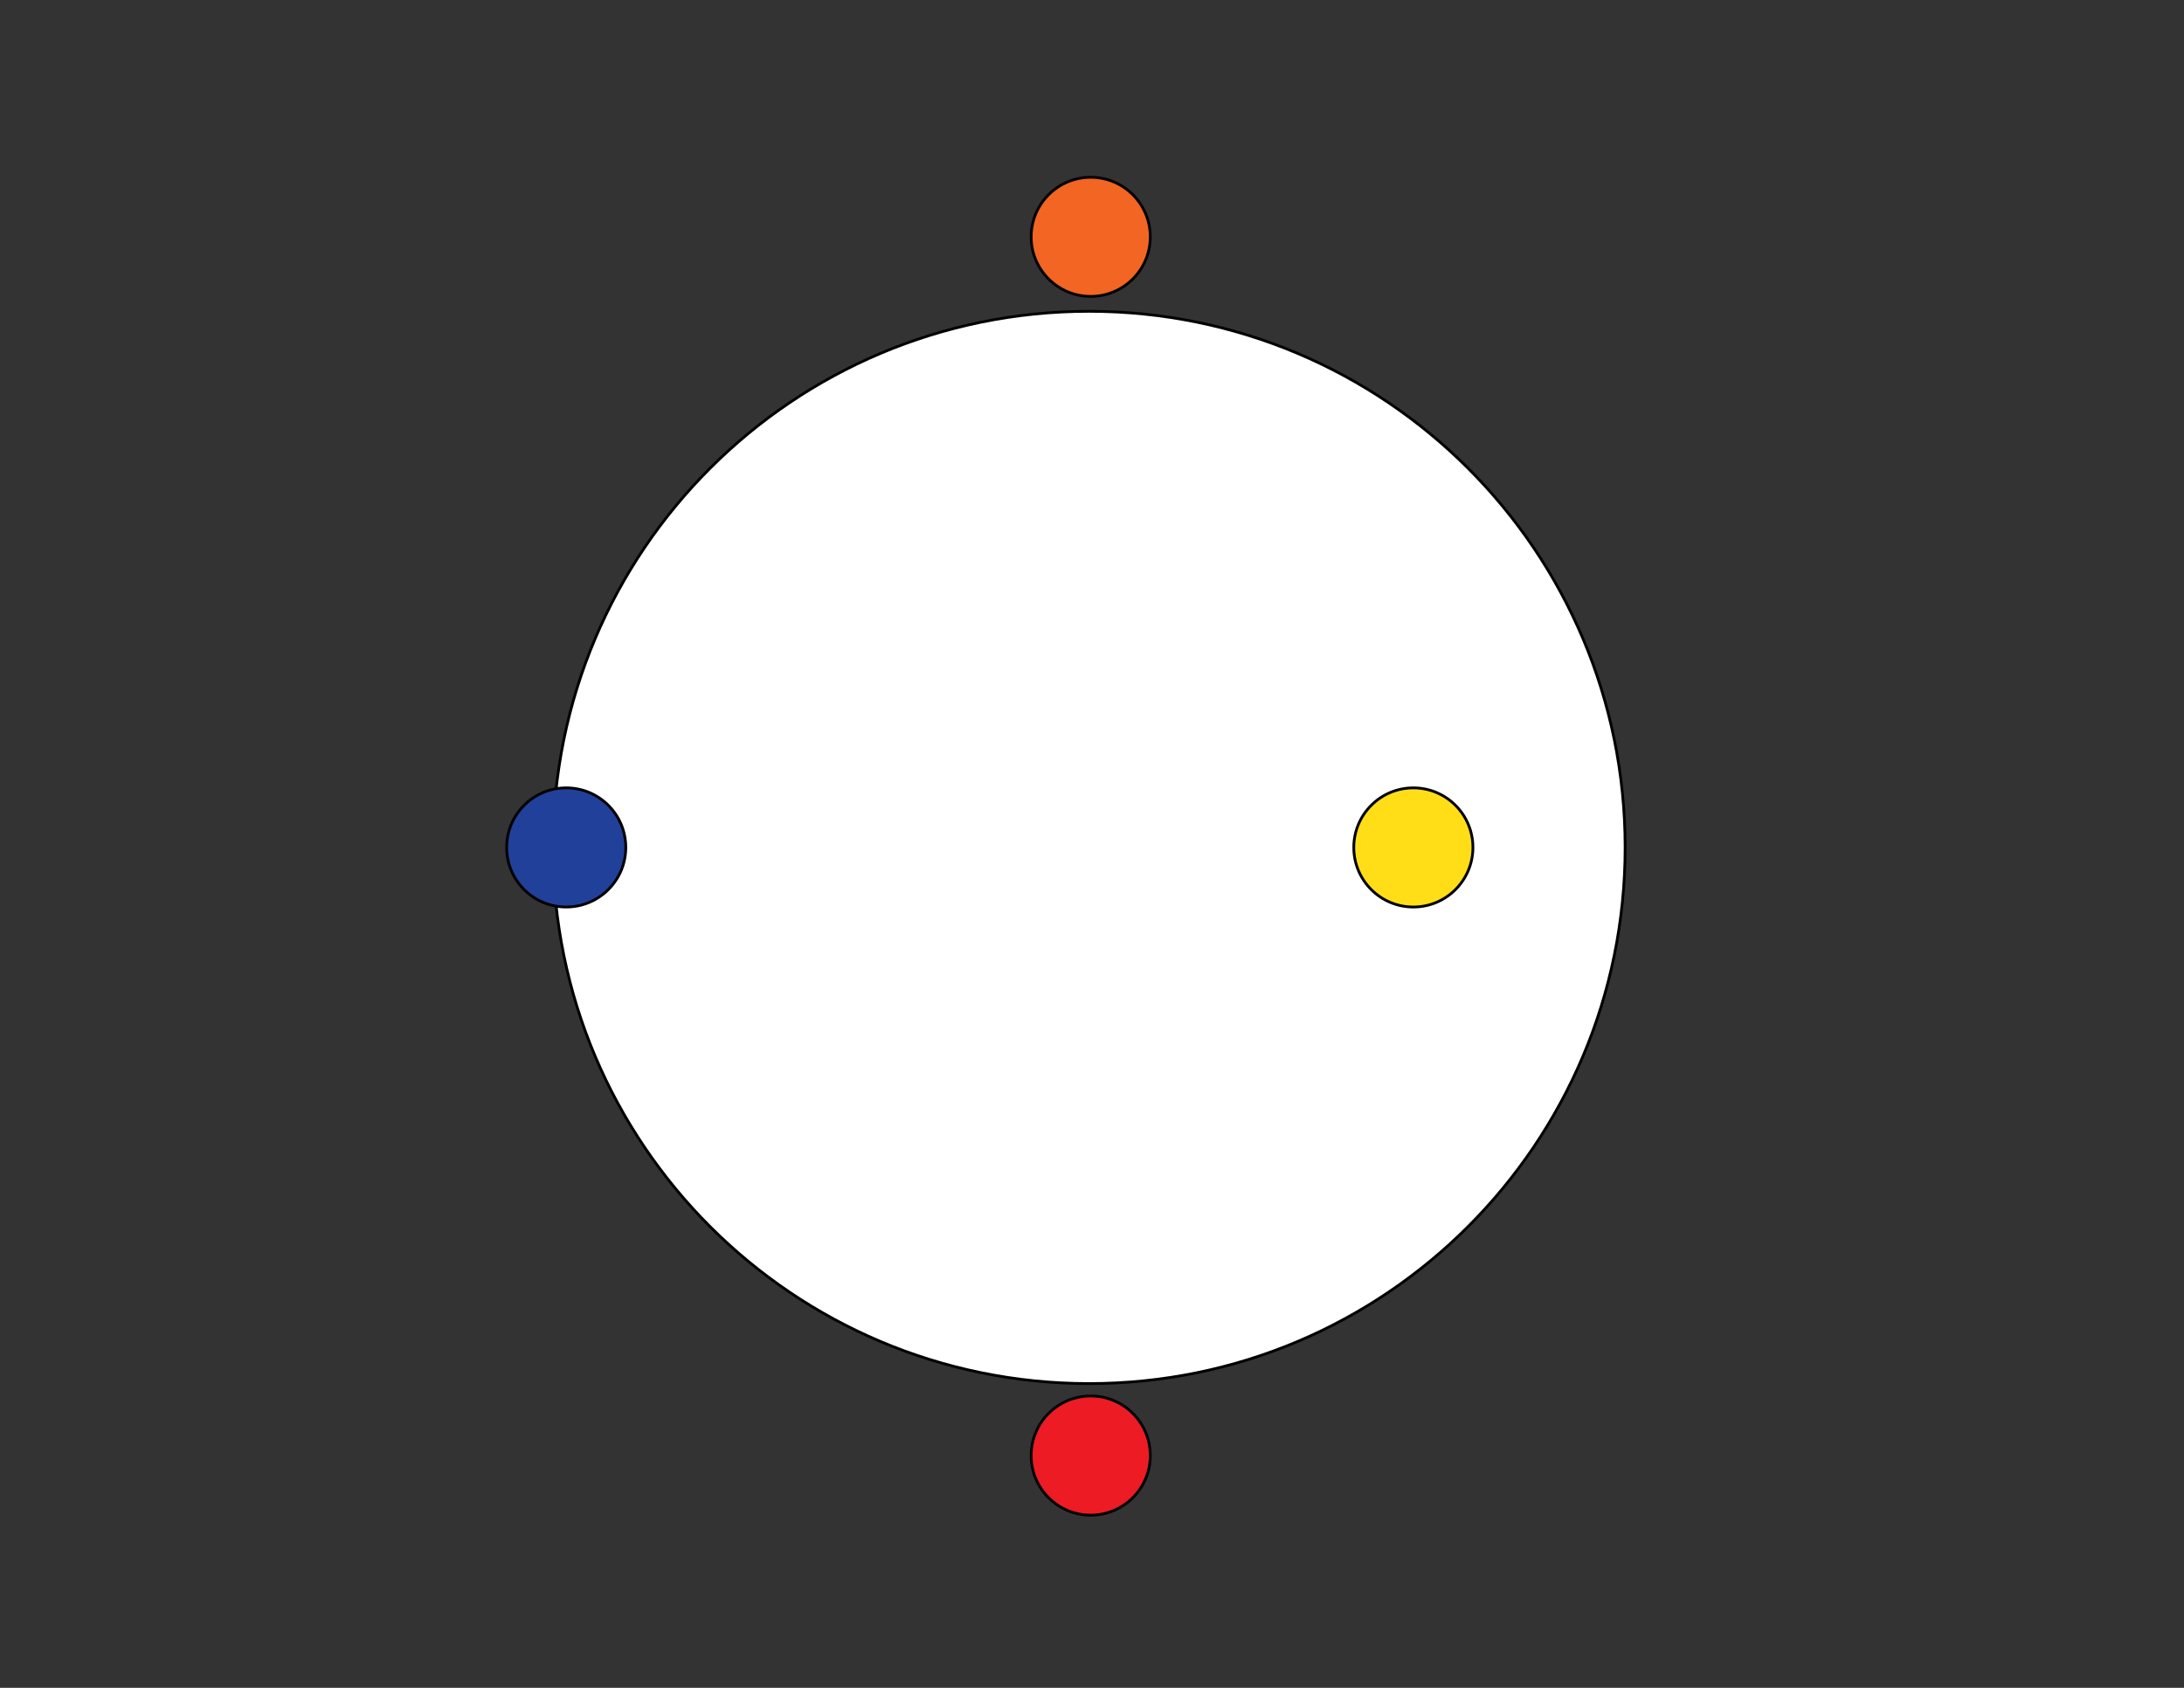 <?xml version="1.0" encoding="utf-8"?>
<!-- Generator: Adobe Illustrator 16.0.0, SVG Export Plug-In . SVG Version: 6.00 Build 0)  -->
<!DOCTYPE svg PUBLIC "-//W3C//DTD SVG 1.1//EN" "http://www.w3.org/Graphics/SVG/1.1/DTD/svg11.dtd">
<svg version="1.1" id="Layer_1" xmlns="http://www.w3.org/2000/svg" xmlns:xlink="http://www.w3.org/1999/xlink" x="0px" y="0px"
	 width="792px" height="612px" viewBox="0 0 792 612" enable-background="new 0 0 792 612" xml:space="preserve">
<rect x="0" y="0" width="792" height="612" fill="#333333" stroke="none"/>
<g>
	<path fill="#FFFFFF" stroke="#000000" stroke-miterlimit="10" d="M394.935,112.877c107.363,0,194.399,87.035,194.399,194.399
		s-87.037,194.4-194.399,194.4c-107.364,0-194.4-87.036-194.4-194.4S287.571,112.877,394.935,112.877z"/>
</g>
<g>
</g>
<g>
	<path fill="#21409A" stroke="#000000" stroke-miterlimit="10" d="M205.334,285.676c11.93,0,21.601,9.672,21.601,21.601
		c0,11.93-9.671,21.6-21.601,21.6c-11.929,0-21.6-9.67-21.6-21.6C183.735,295.348,193.406,285.676,205.334,285.676z"/>
</g>
<g>
	<path fill="#F26522" stroke="#000000" stroke-miterlimit="10" d="M395.535,64.276c11.93,0,21.601,9.671,21.601,21.601
		c0,11.929-9.671,21.6-21.601,21.6c-11.929,0-21.601-9.671-21.601-21.6C373.934,73.947,383.605,64.276,395.535,64.276z"/>
</g>
<g>
	<path fill="#ED1C24" stroke="#000000" stroke-miterlimit="10" d="M395.535,506.177c11.93,0,21.601,9.67,21.601,21.6
		s-9.671,21.6-21.601,21.6c-11.929,0-21.601-9.67-21.601-21.6S383.605,506.177,395.535,506.177z"/>
</g>
<g>
</g>
<g>
	<path fill="#FFDE17" stroke="#000000" stroke-miterlimit="10" d="M512.535,285.676c11.93,0,21.601,9.672,21.601,21.601
		c0,11.93-9.671,21.6-21.601,21.6c-11.929,0-21.6-9.67-21.6-21.6C490.935,295.348,500.605,285.676,512.535,285.676z"/>
</g>
</svg>
